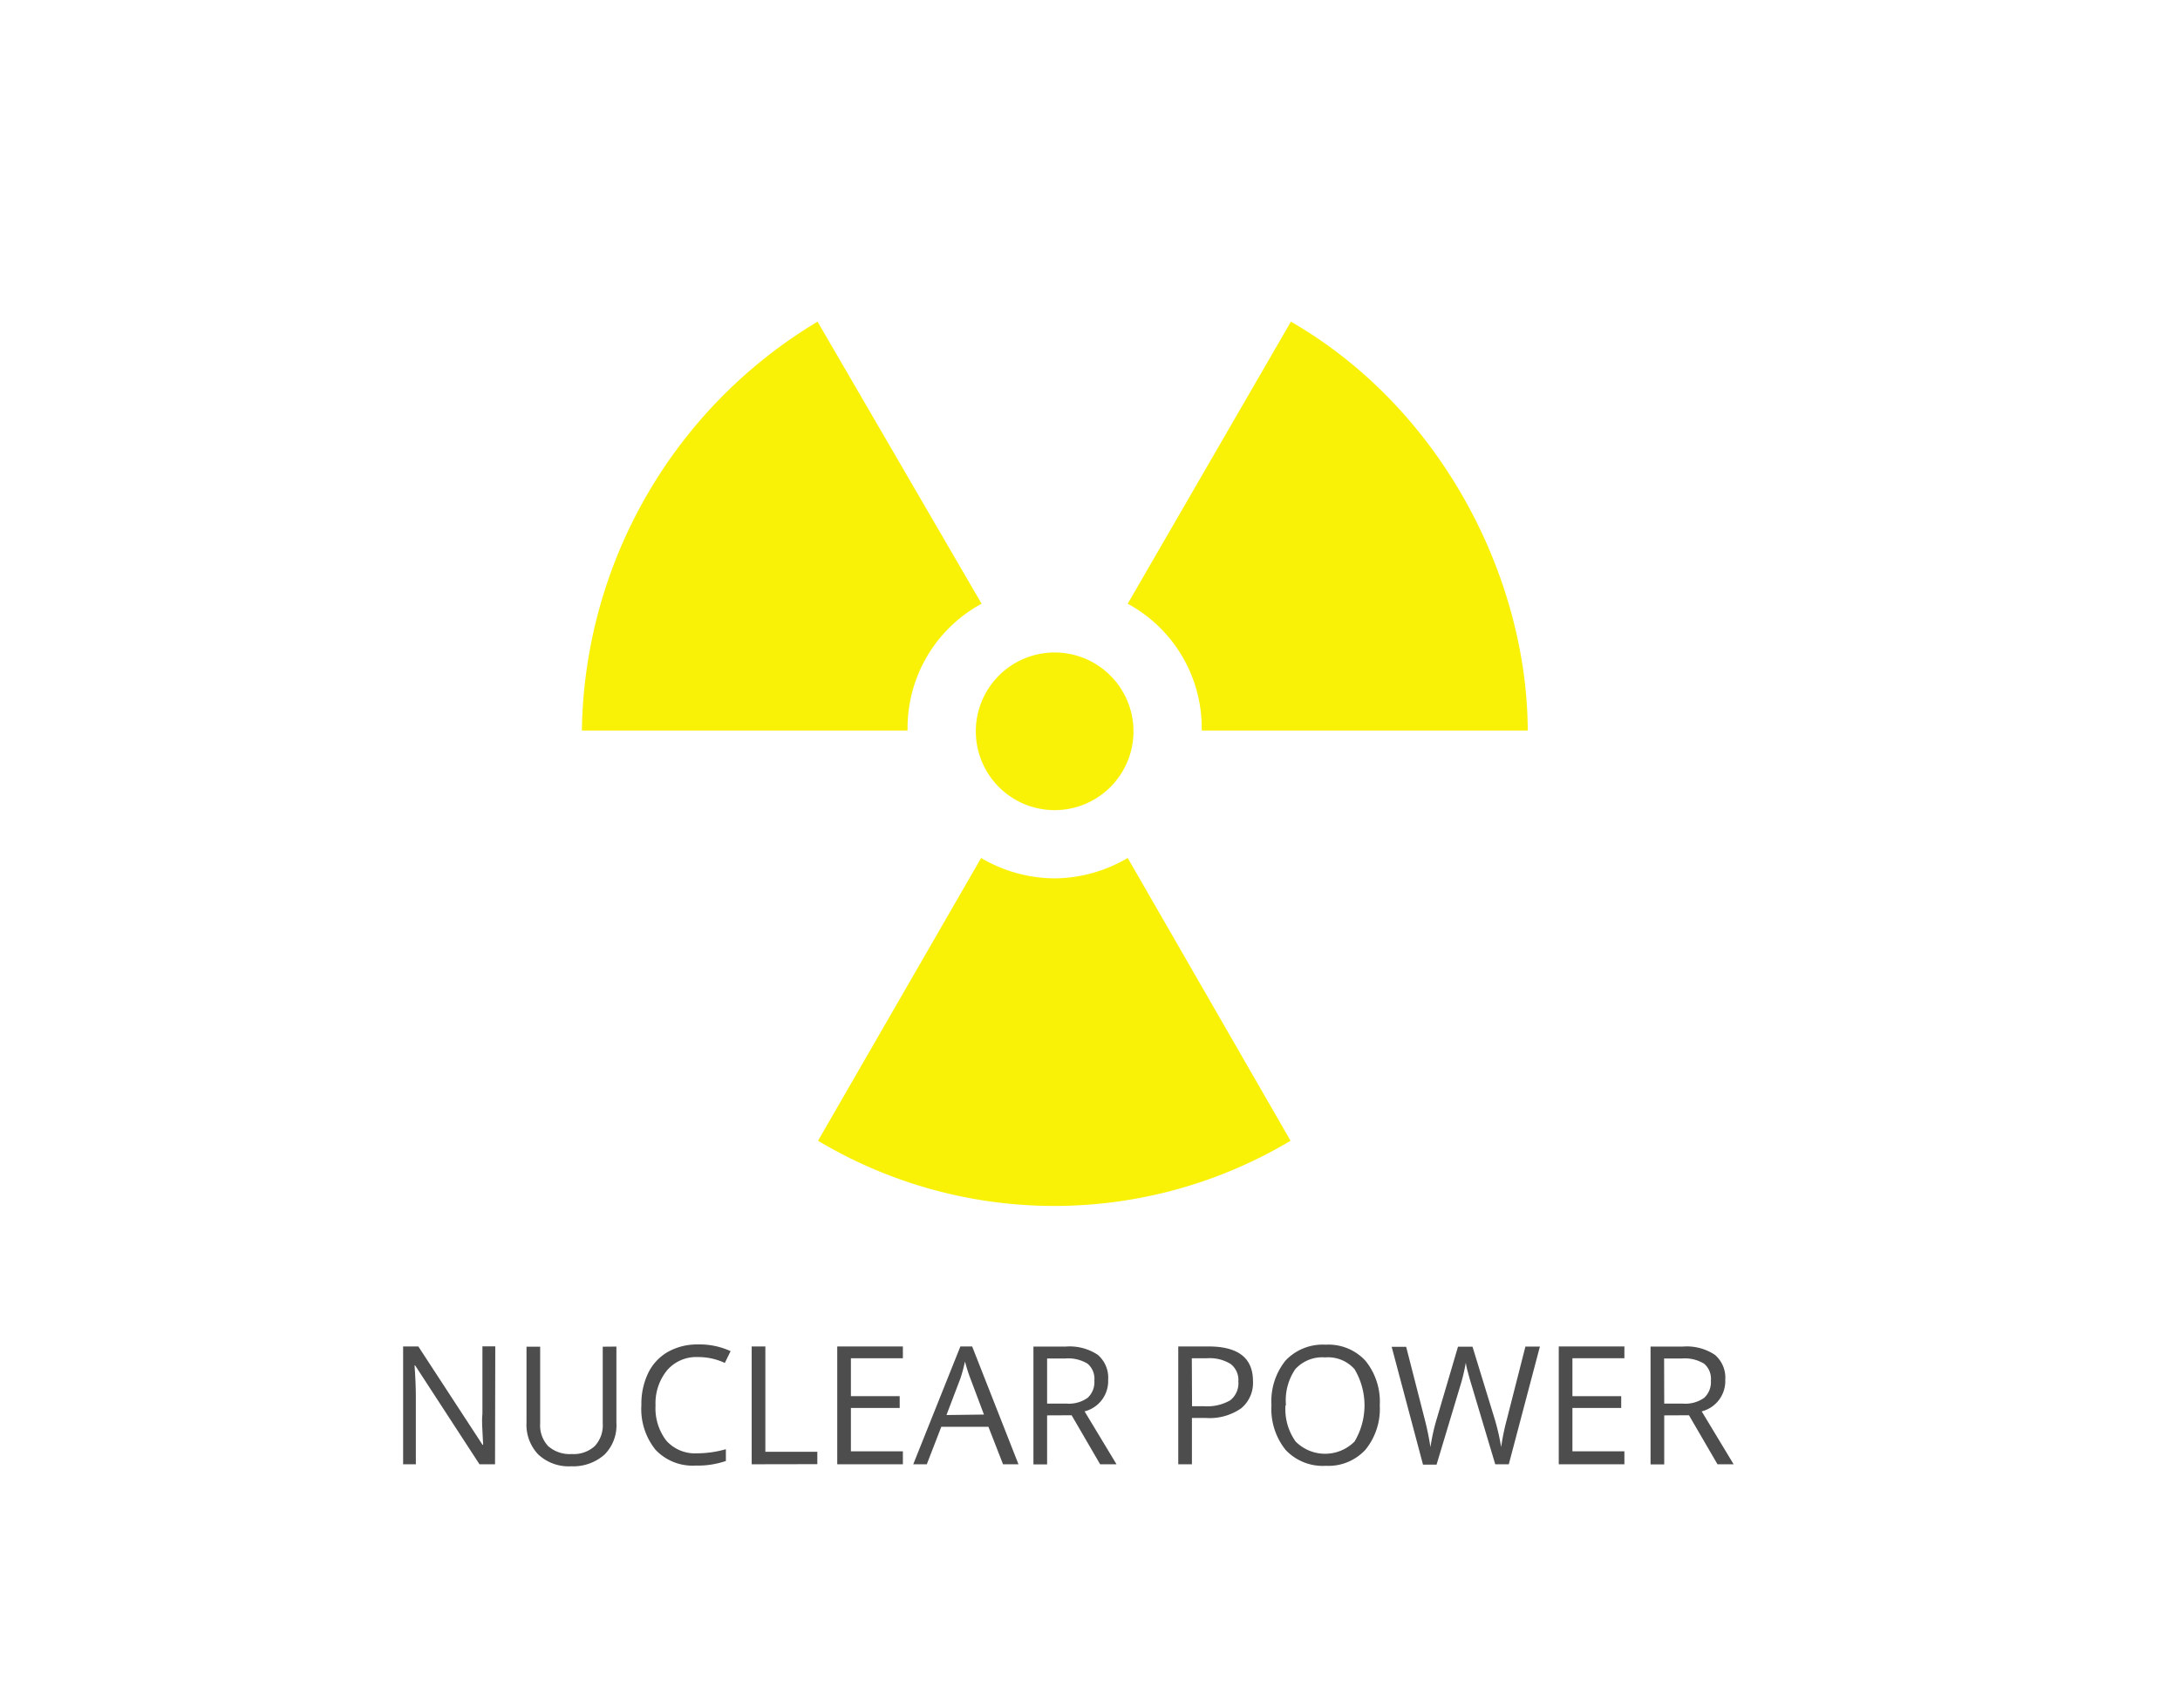 <svg xmlns="http://www.w3.org/2000/svg" viewBox="0 0 185 145"><defs><style>.cls-1{fill:#fff;}.cls-2{fill:#4d4d4d;}.cls-3{fill:#f9f206;}</style></defs><title>emne3</title><g id="BG"><rect class="cls-1" width="185" height="145"/></g><g id="DEBAT"><g id="emner"><g id="ATOM"><path class="cls-2" d="M42.51,124.28H41.19l-5.46-8.39h-.05q.11,1.48.11,2.71v5.68H34.71v-10H36l5.45,8.35h.05q0-.18-.06-1.19t0-1.43v-5.74h1.09Z" transform="translate(-0.5 0)"/><path class="cls-2" d="M52.81,114.29v6.47a3.52,3.52,0,0,1-1,2.69,4,4,0,0,1-2.84,1,3.78,3.78,0,0,1-2.79-1,3.65,3.65,0,0,1-1-2.71v-6.44h1.16v6.52a2.57,2.57,0,0,0,.68,1.92,2.76,2.76,0,0,0,2,.67,2.66,2.66,0,0,0,1.95-.67,2.59,2.59,0,0,0,.68-1.93v-6.51Z" transform="translate(-0.5 0)"/><path class="cls-2" d="M59.73,115.18a3.27,3.27,0,0,0-2.6,1.1,4.42,4.42,0,0,0-1,3,4.52,4.52,0,0,0,.92,3,3.27,3.27,0,0,0,2.62,1.07A8.94,8.94,0,0,0,62.1,123v1a7.34,7.34,0,0,1-2.56.39,4.33,4.33,0,0,1-3.41-1.34,5.51,5.51,0,0,1-1.2-3.81,6,6,0,0,1,.58-2.71,4.15,4.15,0,0,1,1.67-1.79,5.06,5.06,0,0,1,2.57-.63,6.2,6.2,0,0,1,2.75.57l-.49,1A5.3,5.3,0,0,0,59.73,115.18Z" transform="translate(-0.5 0)"/><path class="cls-2" d="M64.29,124.28v-10h1.16v8.94h4.41v1.05Z" transform="translate(-0.5 0)"/><path class="cls-2" d="M77.12,124.28H71.55v-10h5.57v1H72.71v3.22h4.14v1H72.71v3.68h4.41Z" transform="translate(-0.5 0)"/><path class="cls-2" d="M85.62,124.28l-1.24-3.18h-4l-1.23,3.18H78l4-10h1l3.93,10ZM84,120.06,82.85,117q-.23-.59-.46-1.44A13.11,13.11,0,0,1,82,117l-1.18,3.1Z" transform="translate(-0.5 0)"/><path class="cls-2" d="M89.36,120.13v4.16H88.2v-10h2.74a4.31,4.31,0,0,1,2.72.7,2.55,2.55,0,0,1,.88,2.12,2.65,2.65,0,0,1-2,2.68l2.71,4.49H93.86l-2.42-4.16Zm0-1H91a2.75,2.75,0,0,0,1.8-.49,1.82,1.82,0,0,0,.57-1.47,1.67,1.67,0,0,0-.58-1.43,3.17,3.17,0,0,0-1.88-.44H89.36Z" transform="translate(-0.5 0)"/><path class="cls-2" d="M106.83,117.2a2.8,2.8,0,0,1-1,2.33,4.69,4.69,0,0,1-3,.82h-1.18v3.93h-1.16v-10h2.59Q106.82,114.29,106.83,117.2Zm-5.17,2.15h1a3.88,3.88,0,0,0,2.24-.5,1.84,1.84,0,0,0,.69-1.6,1.72,1.72,0,0,0-.65-1.48,3.39,3.39,0,0,0-2-.49h-1.3Z" transform="translate(-0.5 0)"/><path class="cls-2" d="M117.59,119.27a5.5,5.5,0,0,1-1.21,3.77,4.27,4.27,0,0,1-3.37,1.37,4.32,4.32,0,0,1-3.41-1.35,5.54,5.54,0,0,1-1.2-3.81,5.48,5.48,0,0,1,1.2-3.78,4.35,4.35,0,0,1,3.42-1.34,4.26,4.26,0,0,1,3.36,1.37A5.5,5.5,0,0,1,117.59,119.27Zm-8,0a4.74,4.74,0,0,0,.86,3.08,3.53,3.53,0,0,0,5,0,6,6,0,0,0,0-6.14,3,3,0,0,0-2.5-1,3.08,3.08,0,0,0-2.53,1A4.7,4.7,0,0,0,109.63,119.27Z" transform="translate(-0.5 0)"/><path class="cls-2" d="M128.54,124.28h-1.15l-2-6.69q-.14-.44-.32-1.12a6.69,6.69,0,0,1-.18-.81,15.64,15.64,0,0,1-.48,2l-2,6.65h-1.15l-2.66-10h1.23l1.58,6.17a23,23,0,0,1,.48,2.35,17,17,0,0,1,.55-2.45l1.79-6.08h1.23l1.88,6.13a18.63,18.63,0,0,1,.55,2.39,20.62,20.62,0,0,1,.49-2.37l1.57-6.16h1.23Z" transform="translate(-0.5 0)"/><path class="cls-2" d="M138.35,124.28h-5.57v-10h5.57v1h-4.41v3.22h4.14v1h-4.14v3.68h4.41Z" transform="translate(-0.5 0)"/><path class="cls-2" d="M141.73,120.13v4.16h-1.16v-10h2.74a4.31,4.31,0,0,1,2.72.7,2.55,2.55,0,0,1,.88,2.12,2.65,2.65,0,0,1-2,2.68l2.71,4.49h-1.37l-2.42-4.16Zm0-1h1.59a2.75,2.75,0,0,0,1.8-.49,1.82,1.82,0,0,0,.57-1.47,1.67,1.67,0,0,0-.58-1.43,3.17,3.17,0,0,0-1.88-.44h-1.51Z" transform="translate(-0.5 0)"/><g id="hazard"><path class="cls-3" d="M77.52,62H49.88a41.15,41.15,0,0,1,20-34.7L83.8,51.24A12,12,0,0,0,77.52,62Zm25,0h27.63c-.06-13-7.32-27.33-20.1-34.7L96.2,51.24A12,12,0,0,1,102.48,62ZM90,74.55a12.36,12.36,0,0,1-6.24-1.73l-13.84,24a39.09,39.09,0,0,0,40.1,0l-13.82-24A12.36,12.36,0,0,1,90,74.55Zm0-19.17a6.69,6.69,0,1,0,6.69,6.69A6.69,6.69,0,0,0,90,55.38Z" transform="translate(-0.5 0)"/></g></g></g></g></svg>
